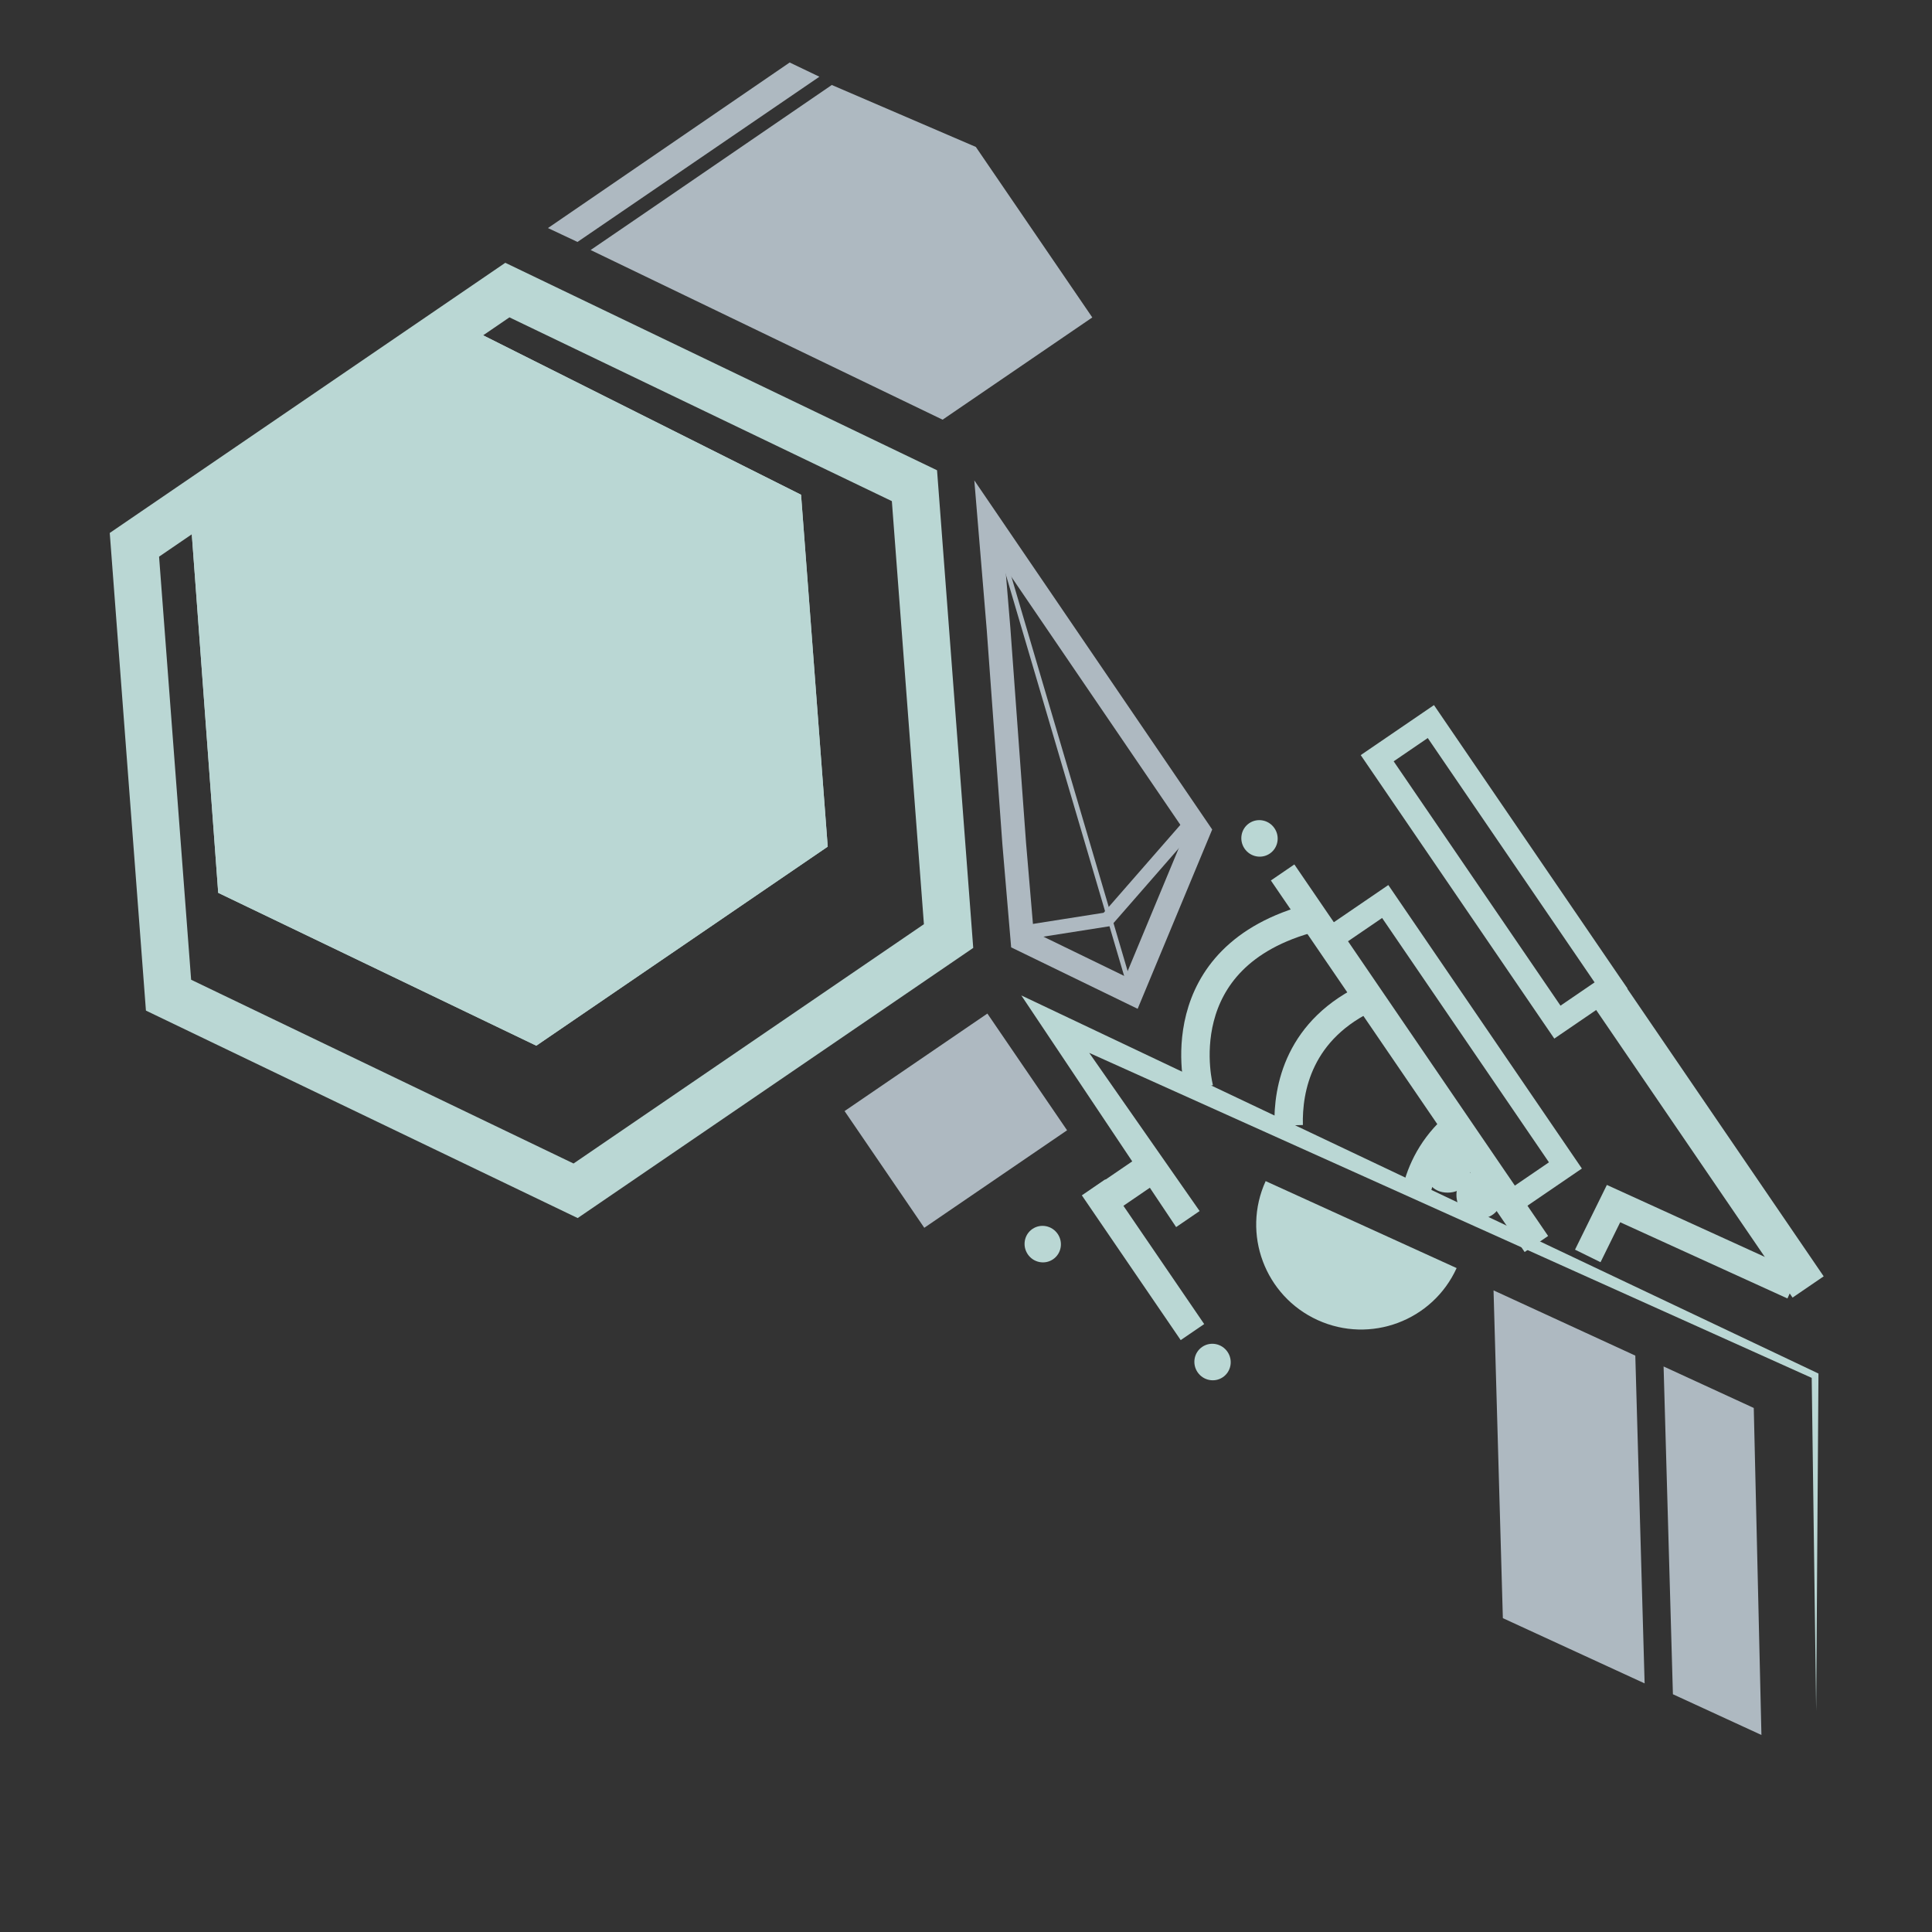 <?xml version="1.0" encoding="utf-8"?>
<!-- Generator: Adobe Illustrator 17.0.0, SVG Export Plug-In . SVG Version: 6.00 Build 0)  -->
<!DOCTYPE svg PUBLIC "-//W3C//DTD SVG 1.1//EN" "http://www.w3.org/Graphics/SVG/1.1/DTD/svg11.dtd">
<svg version="1.1" id="Layer_1" xmlns="http://www.w3.org/2000/svg" xmlns:xlink="http://www.w3.org/1999/xlink" x="0px" y="0px"
	 width="300px" height="300px" viewBox="0 0 300 300" enable-background="new 0 0 300 300" xml:space="preserve">
<rect x="0" y="0" width="300" height="300" fill="#333333" stroke="none"/>
<polygon fill="none" stroke="#BAD7D4" stroke-width="7.359" stroke-miterlimit="10" points="89.381,184.905 26.169,154.528 
	20.871,84.597 78.784,45.042 141.995,75.419 147.294,145.35 "/>
<g>
	<polygon fill="#BAD7D4" points="83.276,162.374 33.884,138.638 29.469,78.724 71.26,50.181 124.388,76.824 128.528,131.467 	"/>
</g>
<g>
	<g>
		<path fill="#BAD7D4" d="M71.833,58.701l45.531,22.834l3.504,46.251L82.634,153.9L40.91,133.85l-3.79-51.44L71.833,58.701
			 M71.26,50.181L29.47,78.724l4.414,59.915l49.392,23.736l45.252-30.907l-4.14-54.643L71.26,50.181L71.26,50.181z"/>
	</g>
</g>
<g>
	<polygon fill="#BAD7D4" points="182.629,190.541 162.3,160.121 158.59,154.57 164.589,157.415 282.062,213.136 282.37,213.282 
		282.368,213.611 282.013,265.654 281.317,213.615 281.622,214.09 163.047,160.753 165.336,158.047 186.276,188.051 	"/>
</g>
<path fill="none" stroke="#BAD7D4" stroke-width="4.416" stroke-miterlimit="10" d="M171.329,186.688l7.508-5.128L171.329,186.688z
	"/>
<line fill="none" stroke="#BAD7D4" stroke-width="4.416" stroke-miterlimit="10" x1="185.163" y1="206.846" x2="169.811" y2="184.368"/>
<path fill="none" stroke="#0092FF" stroke-width="4.416" stroke-miterlimit="10" d="M176.861,179.658"/>
<path fill="none" stroke="#0092FF" stroke-width="4.416" stroke-miterlimit="10" d="M169.521,184.671"/>
<rect x="168.822" y="181.67" transform="matrix(0.826 -0.564 0.564 0.826 -72.399 129.797)" fill="#BAD7D4" width="10.132" height="0.826"/>
<line fill="none" stroke="#BAD7D4" stroke-width="4.416" stroke-miterlimit="10" x1="199.164" y1="135.474" x2="238.568" y2="193.167"/>
<path fill="none" stroke="#BAD7D4" stroke-width="4.416" stroke-miterlimit="10" d="M186.212,169.079
	c0,0-5.577-20.597,17.729-26.61"/>
<path fill="none" stroke="#BAD7D4" stroke-width="4.416" stroke-miterlimit="10" d="M200.104,174.75
	c-0.146-5.624,1.492-14.99,12.778-20.071"/>
<path fill="none" stroke="#0092FF" stroke-width="4.416" stroke-miterlimit="10" d="M231.485,171.292"/>
<path fill="none" stroke="#BAD7D4" stroke-width="4.416" stroke-miterlimit="10" d="M220.035,184.55
	c0.928-3.518,2.911-7.263,6.84-10.381"/>
<path fill="none" stroke="#0092FF" stroke-width="4.416" stroke-miterlimit="10" d="M220.035,184.55"/>
<g>
	<g>
		<path fill="#BAD7D4" d="M224.792,185.191c4.746,0,4.746-7.359,0-7.359S220.046,185.191,224.792,185.191L224.792,185.191z"/>
	</g>
</g>
<g>
	<g>
		<path fill="#BAD7D4" d="M229.713,189.227c4.746,0,4.746-7.359,0-7.359S224.967,189.227,229.713,189.227L229.713,189.227z"/>
	</g>
</g>
<polyline fill="none" stroke="#BAD7D4" stroke-width="4.416" stroke-miterlimit="10" points="246.549,195.021 250.549,186.894 
	278.469,199.616 "/>
<path fill="none" stroke="#0092FF" stroke-width="4.416" stroke-miterlimit="10" d="M218.866,164.321"/>
<path fill="none" stroke="#0092FF" stroke-width="4.416" stroke-miterlimit="10" d="M219.275,164.92"/>
<path fill="#525252" stroke="#0092FF" stroke-width="4.416" stroke-miterlimit="10" d="M244.446,208.085"/>
<path fill="none" stroke="#0092FF" stroke-width="4.416" stroke-miterlimit="10" d="M219.275,164.92"/>
<path fill="#FFFFFF" stroke="#231F20" stroke-width="0.736" stroke-miterlimit="10" d="M260.367,202.997"/>
<path fill="#0092FF" d="M210.399,178.208"/>
<path opacity="0.5" fill="none" stroke="#0092FF" stroke-width="0.736" stroke-miterlimit="10" d="M223.646,161.167"/>
<rect x="219.824" y="138.477" transform="matrix(0.826 -0.564 0.564 0.826 -52.914 155.275)" fill="none" stroke="#BAD7D4" stroke-width="3.68" stroke-miterlimit="10" width="10.089" height="49.613"/>
<polygon fill="none" stroke="#AEB9C1" stroke-width="3.68" stroke-miterlimit="10" points="155.053,97.638 157.489,131.016 
	158.756,145.906 175.704,154.14 186.149,129.018 153.703,81.401 "/>
<path fill="none" stroke="#0092FF" stroke-width="4.416" stroke-miterlimit="10" d="M218.866,164.321"/>
<rect x="226.911" y="110.542" transform="matrix(0.826 -0.564 0.564 0.826 -35.924 154.405)" fill="none" stroke="#BAD7D4" stroke-width="3.68" stroke-miterlimit="10" width="10.089" height="49.613"/>
<path fill="none" stroke="#0092FF" stroke-width="3.68" stroke-miterlimit="10" d="M260.367,202.997"/>
<polygon fill="#AEB9C1" points="272.324,218.628 273.514,269.407 259.768,263.081 258.321,212.184 "/>
<path fill="none" stroke="#455563" stroke-width="0.736" stroke-miterlimit="10" d="M225.763,261.404"/>
<polygon fill="#AEB9C1" points="253.93,210.499 255.376,261.396 233.363,251.266 231.916,200.369 "/>
<path fill="none" stroke="#A6CCF0" stroke-width="0.736" stroke-miterlimit="10" d="M278.502,226.78"/>
<path fill="none" stroke="#00FFBC" stroke-width="0.736" stroke-miterlimit="10" d="M130.635,206.69"/>
<path fill="none" stroke="#00FFBC" stroke-width="0.736" stroke-miterlimit="10" d="M156.091,188.342"/>
<ellipse transform="matrix(0.826 -0.564 0.564 0.826 -39.342 132.957)" fill="#BAD7D4" cx="195.531" cy="130.156" rx="2.81" ry="2.847"/>
<ellipse transform="matrix(0.826 -0.564 0.564 0.826 -86.461 143.008)" fill="#BAD7D4" cx="188.241" cy="211.448" rx="2.81" ry="2.847"/>
<polyline fill="#AEB9C1" points="98.467,34.21 91.713,38.823 146.366,65.168 169.611,49.292 151.527,22.816 129.161,13.196 "/>
<ellipse transform="matrix(0.826 -0.564 0.564 0.826 -80.729 124.951)" fill="#BAD7D4" cx="161.88" cy="193.142" rx="2.81" ry="2.847"/>
<polygon fill="#AEB9C1" points="127.235,11.914 89.673,37.569 85.088,35.412 122.62,9.704 "/>
<line fill="none" stroke="#AEB9C1" stroke-width="0.736" stroke-miterlimit="10" x1="155.976" y1="87.206" x2="175.704" y2="154.14"/>
<polyline fill="none" stroke="#AEB9C1" stroke-width="2.208" stroke-miterlimit="10" points="159.569,144.711 171.937,142.765 
	184.272,128.635 "/>
<rect x="237.154" y="173.963" transform="matrix(-0.564 -0.826 0.826 -0.564 268.407 495.495)" fill="#BAD7D4" width="55.715" height="5.854"/>
<path fill="#BAD7D4" d="M226.184,196.907c-3.73,8.189-13.391,11.804-21.58,8.074s-11.804-13.391-8.075-21.579"/>
<rect x="134.965" y="163.006" transform="matrix(0.826 -0.564 0.564 0.826 -72.271 114.003)" fill="#AEB9C1" width="26.845" height="21.943"/>
</svg>
